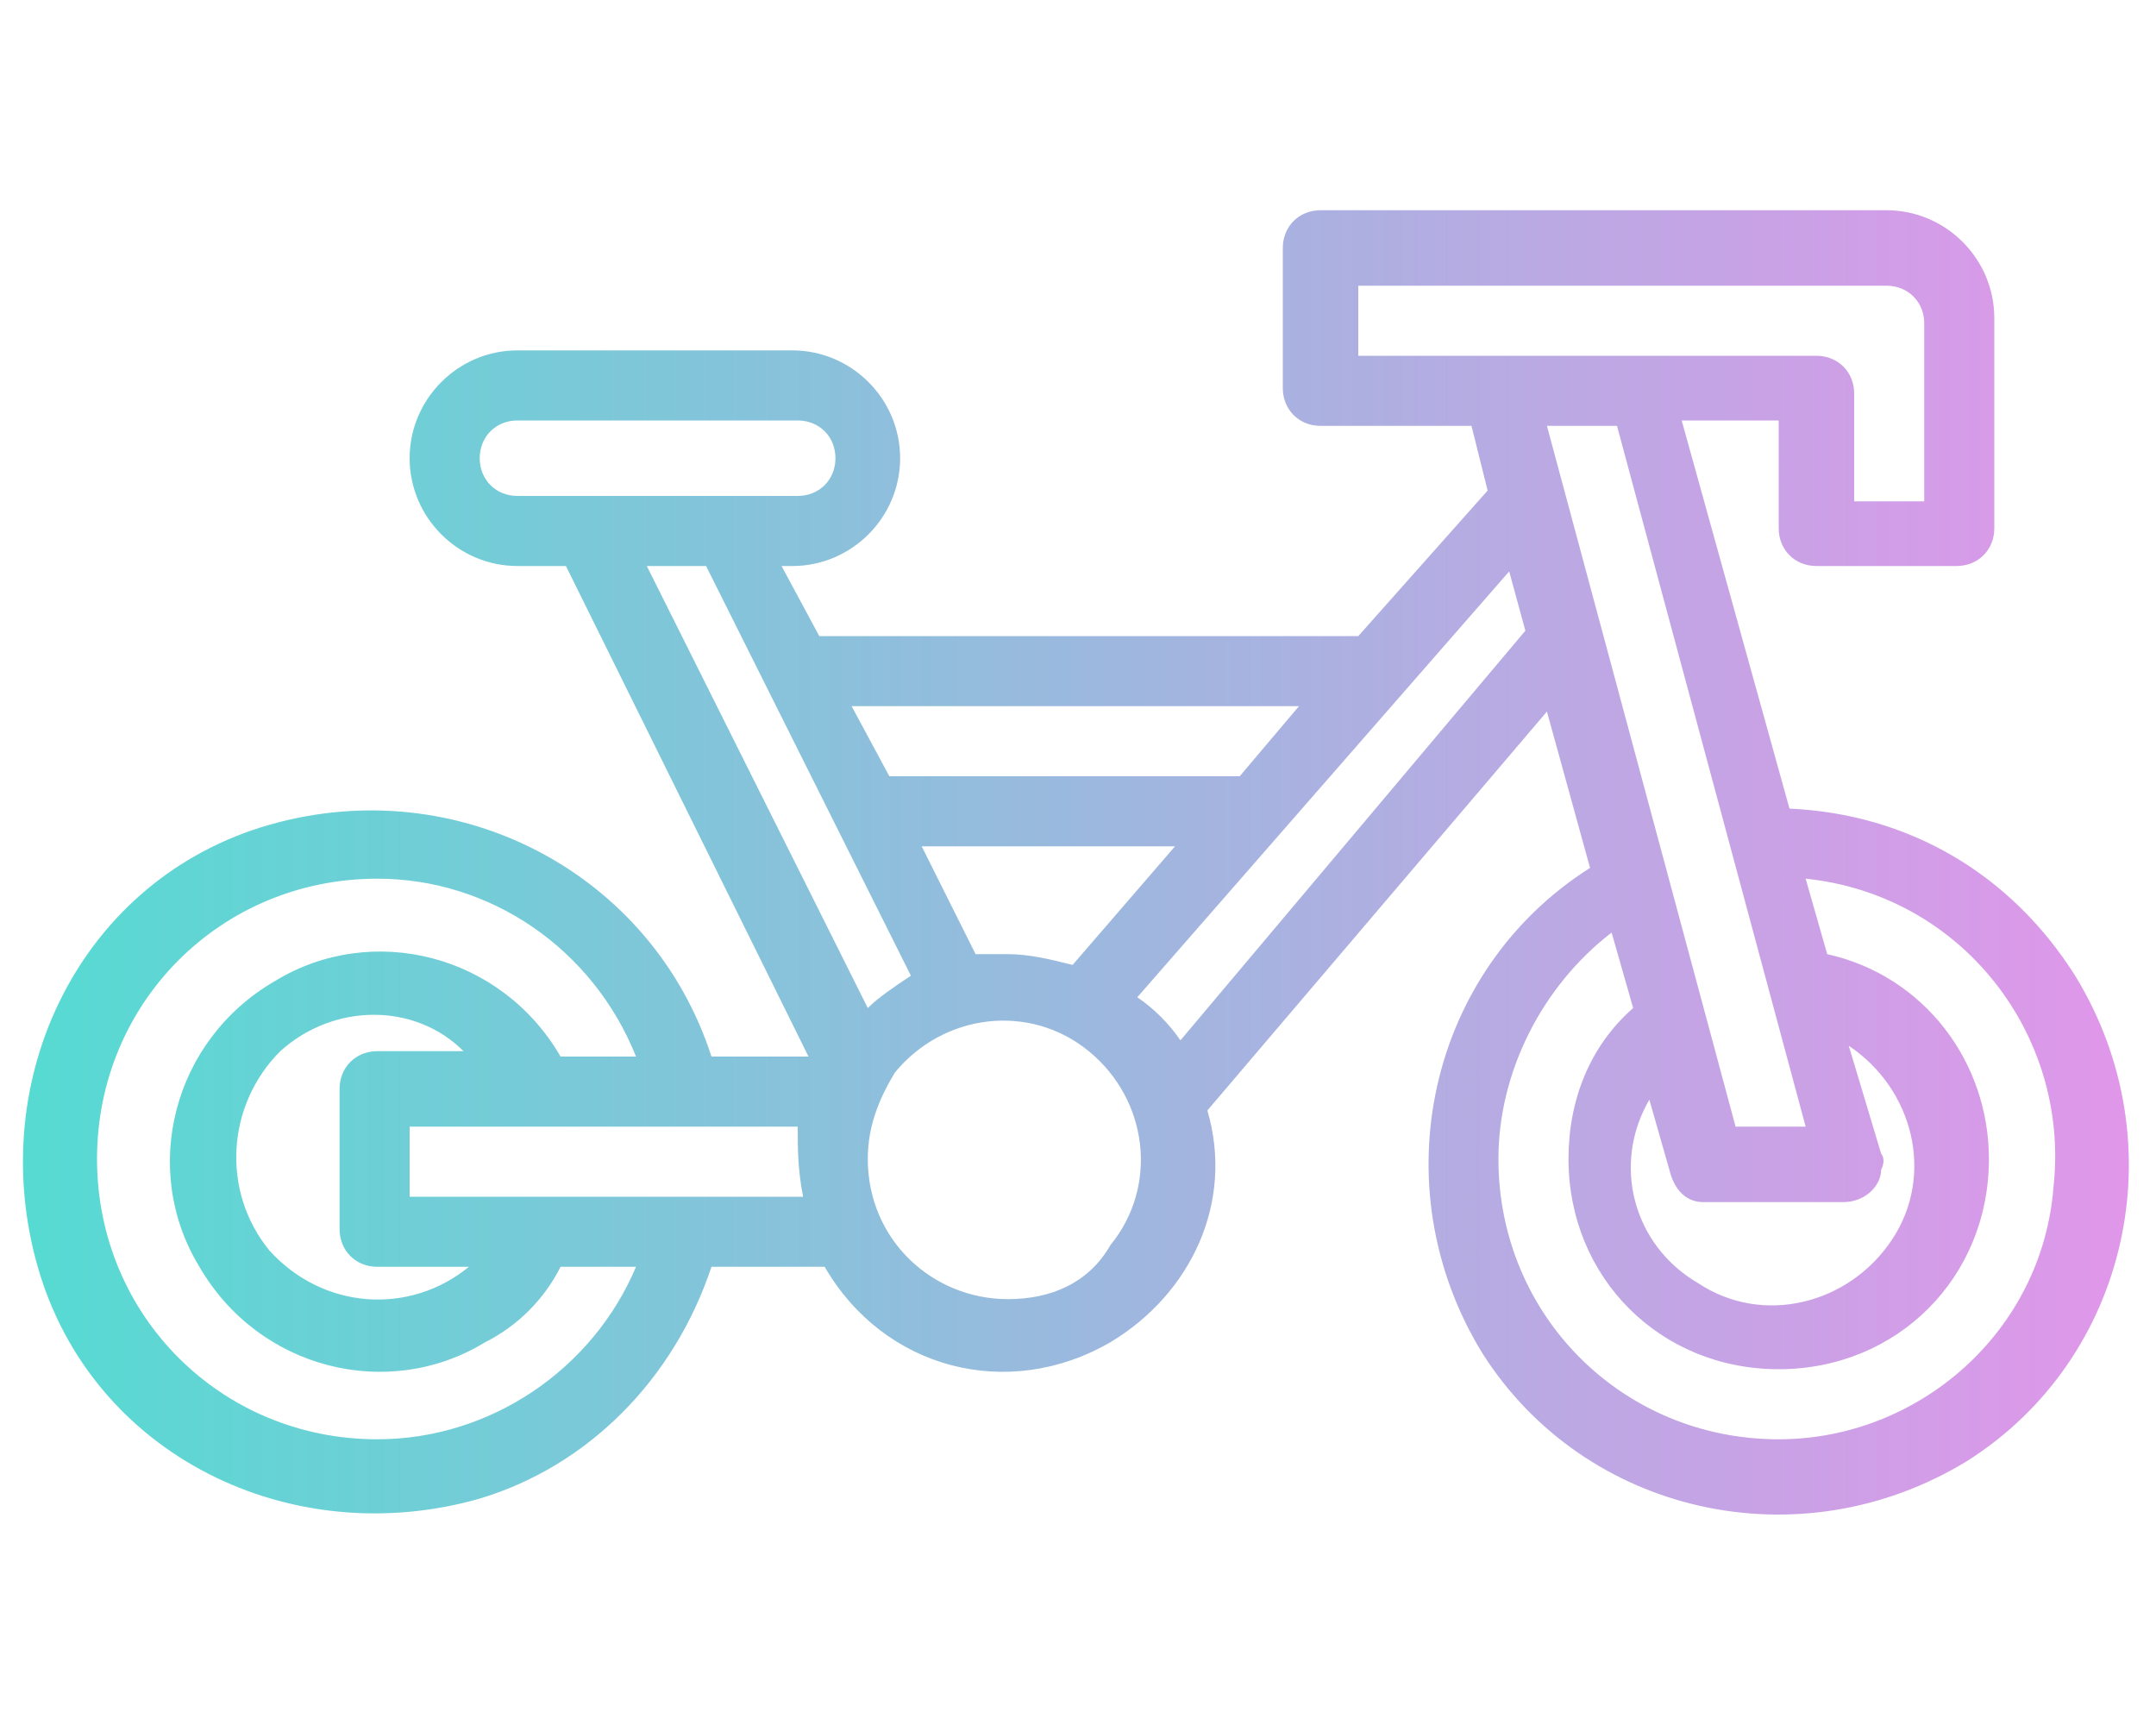 <?xml version="1.0" encoding="utf-8"?>
<!-- Generator: Adobe Illustrator 21.0.0, SVG Export Plug-In . SVG Version: 6.00 Build 0)  -->
<svg version="1.1" id="Layer_1" xmlns="http://www.w3.org/2000/svg" xmlns:xlink="http://www.w3.org/1999/xlink" x="0px" y="0px"
	 viewBox="0 0 40 32" style="enable-background:new 0 0 40 32;" xml:space="preserve">
<style type="text/css">
	.st0{fill:url(#SVGID_1_);}
</style>
<g id="Gradient_outline">
	
		<linearGradient id="SVGID_1_" gradientUnits="userSpaceOnUse" x1="7.694" y1="25.625" x2="13.117" y2="25.625" gradientTransform="matrix(8 0 0 -8 -63 221)">
		<stop  offset="0" style="stop-color:#4FDED1"/>
		<stop  offset="1" style="stop-color:#E992EB"/>
	</linearGradient>
	<path class="st0" d="M33.2,15l-2-7.2H33v2c0,0.4,0.3,0.7,0.7,0.7h2.6c0.4,0,0.7-0.3,0.7-0.7V5.9c0-1.1-0.9-2-2-2H24.5
		c-0.4,0-0.7,0.3-0.7,0.7v2.6c0,0.4,0.3,0.7,0.7,0.7h2.8l0.3,1.2l-2.4,2.7H15.2l-0.7-1.3h0.2c1.1,0,2-0.9,2-2s-0.9-2-2-2H9.6
		c-1.1,0-2,0.9-2,2s0.9,2,2,2h0.9l4.5,9.1h-1.8c-1.1-3.4-4.7-5.3-8.2-4.3s-5.3,4.7-4.3,8.2s4.7,5.3,8.2,4.3c2-0.6,3.6-2.2,4.3-4.3
		h2.1c1.1,1.9,3.4,2.5,5.3,1.4c1.5-0.9,2.3-2.6,1.8-4.3l6.3-7.4l0.8,2.9c-3,1.9-3.9,5.9-2,9c1.9,3,5.9,3.9,9,2c3-1.9,3.9-5.9,2-9
		C37.3,16.2,35.4,15.1,33.2,15L33.2,15z M7,26.7c-2.9,0-5.2-2.3-5.2-5.2c0-2.9,2.3-5.2,5.2-5.2c2.1,0,4,1.3,4.8,3.3h-1.4
		c-1.1-1.9-3.5-2.5-5.3-1.4c-1.9,1.1-2.5,3.5-1.4,5.3c1.1,1.9,3.5,2.5,5.3,1.4c0.6-0.3,1.1-0.8,1.4-1.4h1.4C11,25.4,9.1,26.7,7,26.7
		z M7,23.5h1.7C7.6,24.4,6,24.3,5,23.2c-0.9-1.1-0.8-2.7,0.2-3.7c1-0.9,2.5-0.9,3.4,0H7c-0.4,0-0.7,0.3-0.7,0.7v2.6
		C6.3,23.2,6.6,23.5,7,23.5z M14.9,22.2H7.6v-1.3h7.2C14.8,21.3,14.8,21.7,14.9,22.2z M25.2,6.6V5.3h9.8c0.4,0,0.7,0.3,0.7,0.7v3.3
		h-1.3v-2c0-0.4-0.3-0.7-0.7-0.7H25.2z M24.1,13.1L23,14.4h-6.5l-0.7-1.3H24.1z M21.8,15.7l-1.9,2.2c-0.4-0.1-0.8-0.2-1.2-0.2
		c-0.2,0-0.4,0-0.6,0l-1-2H21.8z M9.6,9.2c-0.4,0-0.7-0.3-0.7-0.7s0.3-0.7,0.7-0.7h5.2c0.4,0,0.7,0.3,0.7,0.7s-0.3,0.7-0.7,0.7H9.6z
		 M12,10.5h1.1l3.8,7.6c-0.3,0.2-0.6,0.4-0.8,0.6L12,10.5z M18.7,24.1c-1.4,0-2.6-1.1-2.6-2.6c0-0.6,0.2-1.1,0.5-1.6l0,0l0,0
		c0.9-1.1,2.5-1.3,3.6-0.4s1.3,2.5,0.4,3.6C20.2,23.8,19.5,24.1,18.7,24.1z M21.9,19.3c-0.2-0.3-0.5-0.6-0.8-0.8l6.9-7.9l0.3,1.1
		L21.9,19.3z M28.7,7.9h1.3l3.5,13h-1.3L28.7,7.9z M34.9,21.4l-0.6-2c1.2,0.8,1.6,2.4,0.8,3.6c-0.8,1.2-2.4,1.6-3.6,0.8
		c-1.2-0.7-1.6-2.2-0.9-3.4l0.4,1.4c0.1,0.3,0.3,0.5,0.6,0.5h2.6c0.4,0,0.7-0.3,0.7-0.6C35,21.5,34.9,21.4,34.9,21.4z M33,26.7
		c-2.9,0-5.2-2.3-5.2-5.2c0-1.6,0.8-3.2,2.1-4.2l0.4,1.4c-0.8,0.7-1.2,1.7-1.2,2.8c0,2.2,1.7,3.9,3.9,3.9c2.2,0,3.9-1.7,3.9-3.9
		c0-1.8-1.2-3.4-3-3.8l-0.4-1.4c2.9,0.3,4.9,2.9,4.6,5.7C37.9,24.7,35.6,26.7,33,26.7z"/>
</g>
</svg>
